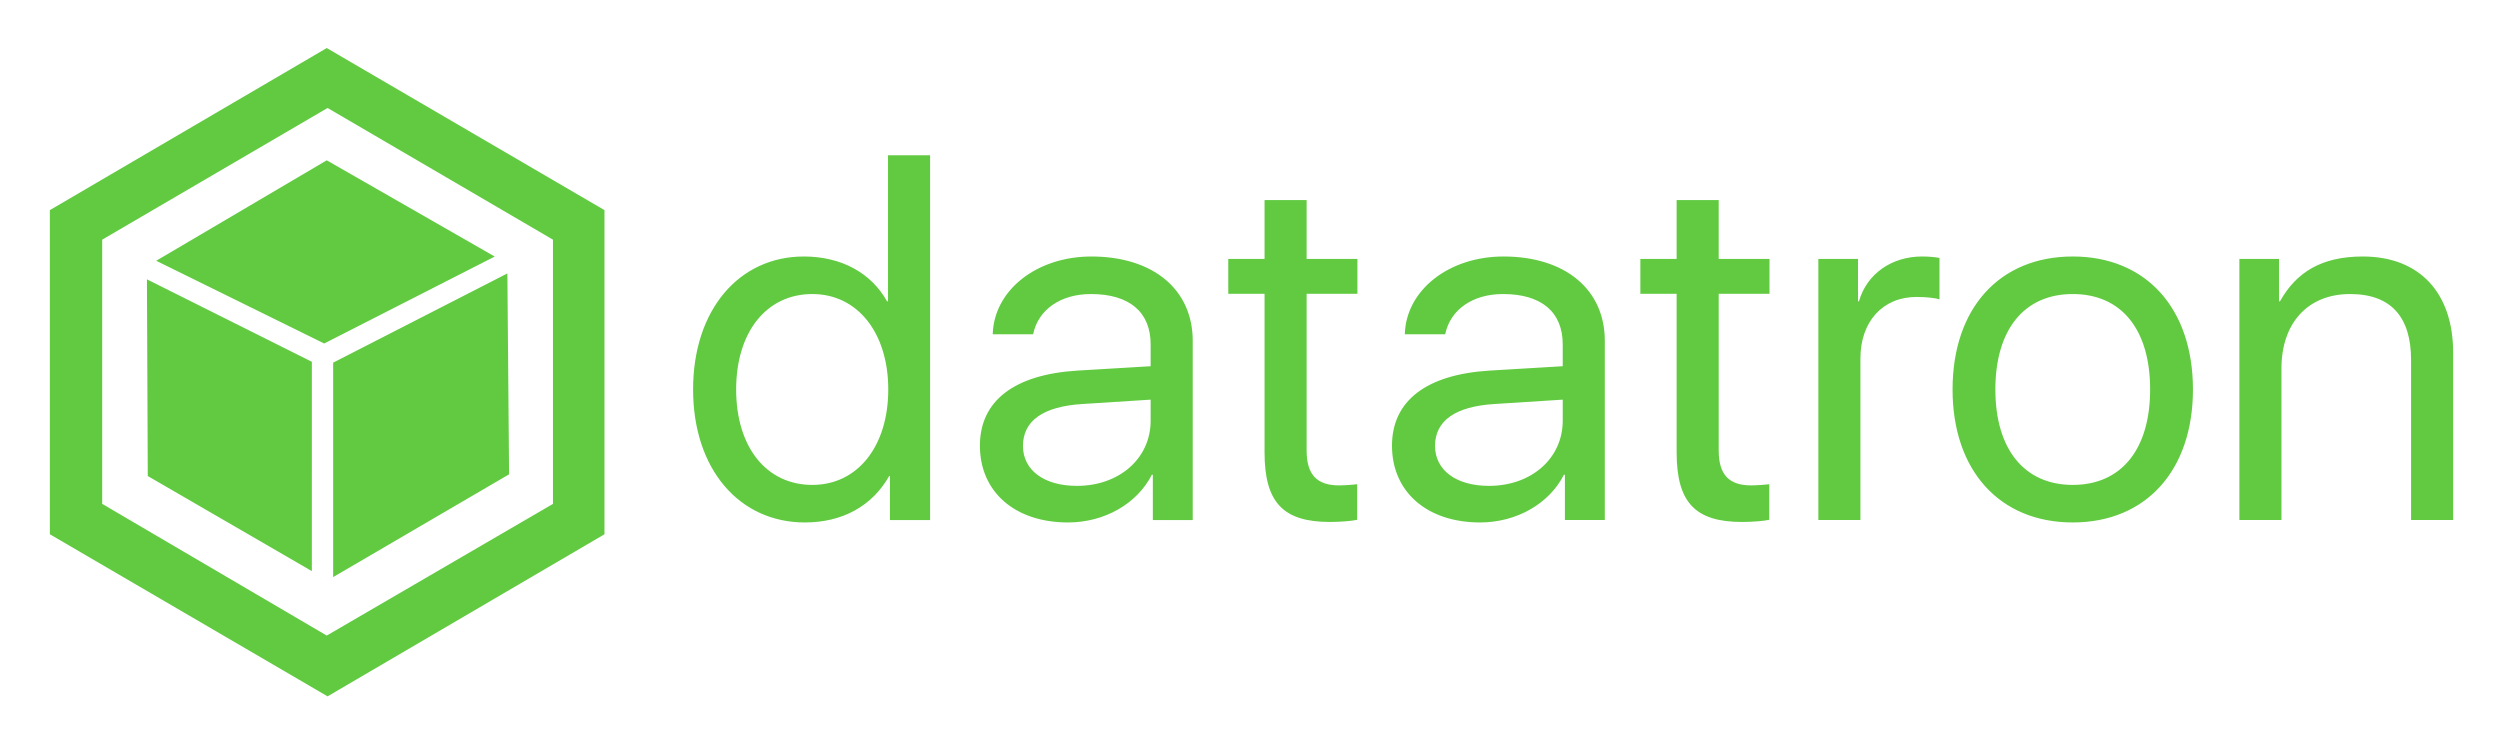 <svg xmlns="http://www.w3.org/2000/svg" role="img" viewBox="-24.60 -22.60 1331.20 396.20"><style>svg {fill-rule:evenodd;clip-rule:evenodd;stroke-linejoin:round;stroke-miterlimit:1.414}</style><path fill="none" d="M0 0h1282.837v351.465H0z"/><path fill="#61ca41" fill-rule="nonzero" d="M149.383 2.983L1.947 89.285V261.89l147.881 86.302 147.436-86.302V89.285L149.384 2.983zM29.813 105.015l120.015-70.12 120.015 70.12v140.693l-120.46 70.121-119.57-70.12V105.014z"/><path fill="#61ca41" fill-rule="nonzero" d="M53.638 126.14l.45 104.736 87.37 50.638V170.04l-87.82-43.9zm185.193-12.135l-89.447-51.241-90.8 53.49 89.45 44.046 90.797-46.295zm6.741 8.987l-92.777 47.517.002 114.173 93.675-54.712-.9-106.978zm158.384 132.603c20.086 0 35.924-8.772 44.938-24.765h.385v23.477h21.38V60.067h-22.405v77.773h-.52c-8.495-15.218-24.468-23.862-44.297-23.862-34.508 0-58.976 28.372-58.976 70.809 0 42.436 24.596 70.808 59.495 70.808zm3.992-121.626c24.077 0 40.434 20.639 40.434 50.818 0 30.307-16.357 50.817-40.434 50.817-24.34 0-40.563-19.991-40.563-50.817 0-30.698 16.223-50.818 40.563-50.818zm140.875 102.147c-17.516 0-28.715-8.38-28.715-21.279 0-13.41 10.814-21.022 31.675-22.31l36.315-2.326v11.226c0 19.99-16.613 34.69-39.275 34.69zm-4.766 19.479c19.445 0 36.827-9.932 44.682-25.405h.519v24.117h21.245v-95.445c0-27.34-21.117-44.884-53.96-44.884-29.1 0-51.889 17.928-52.536 41.405h21.508c2.704-13.16 14.678-21.414 30.772-21.414 20.477 0 31.811 9.548 31.811 26.828v11.61l-38.89 2.32c-33.74 2.063-52.025 16.121-52.025 39.982 0 24.637 18.67 40.886 46.874 40.886zM648.746 83.928v31.338h-19.317v18.575h19.317v84.354c0 26.693 9.79 37.144 34.899 37.144 5.279 0 11.718-.52 14.422-1.16v-18.96c-1.544.257-6.952.641-9.656.641-11.853 0-17.26-5.805-17.26-18.568v-83.45h27.044v-18.576H671.15V83.928h-22.405zm119.502 152.188c-17.516 0-28.716-8.38-28.716-21.279 0-13.41 10.815-21.022 31.676-22.31l36.315-2.326v11.226c0 19.99-16.613 34.69-39.275 34.69zm-4.767 19.479c19.445 0 36.827-9.932 44.682-25.405h.52v24.117h21.245v-95.445c0-27.34-21.117-44.884-53.953-44.884-29.107 0-51.896 17.928-52.543 41.405h21.508c2.703-13.16 14.678-21.414 30.772-21.414 20.477 0 31.81 9.548 31.81 26.828v11.61l-38.89 2.32c-33.738 2.063-52.024 16.121-52.024 39.982 0 24.637 18.67 40.886 46.873 40.886zm104.69-171.667v31.338h-19.317v18.575h19.317v84.354c0 26.693 9.79 37.144 34.898 37.144 5.28 0 11.719-.52 14.422-1.16v-18.96c-1.544.257-6.951.641-9.655.641-11.853 0-17.26-5.805-17.26-18.568v-83.45h27.044v-18.576h-27.044V83.928H868.17zm75.46 170.38h22.406v-86.033c0-19.6 11.846-32.755 29.875-32.755 5.536 0 10.43.64 12.231 1.288v-22.054c-1.928-.391-5.28-.776-9.27-.776-16.223 0-29.485 9.285-33.605 23.862h-.52v-22.574h-21.116v139.041zm135.47 1.287c39.017 0 63.998-27.731 63.998-70.808 0-43.205-24.98-70.809-63.999-70.809-39.018 0-63.999 27.604-63.999 70.809 0 43.077 24.98 70.808 64 70.808zm0-19.991c-25.757 0-41.21-18.96-41.21-50.817 0-31.858 15.325-50.818 41.21-50.818 25.883 0 41.202 18.832 41.202 50.818 0 31.857-15.319 50.817-41.203 50.817zm88.722 18.703h22.405v-80.74c0-23.86 13.782-39.598 36.571-39.598 21.893 0 32.451 12.38 32.451 35.08v85.258h22.405V165.18c0-31.595-17.638-51.202-48.16-51.202-21.502 0-35.284 8.125-44.042 23.862h-.512v-22.574h-21.118v139.041z"/></svg>